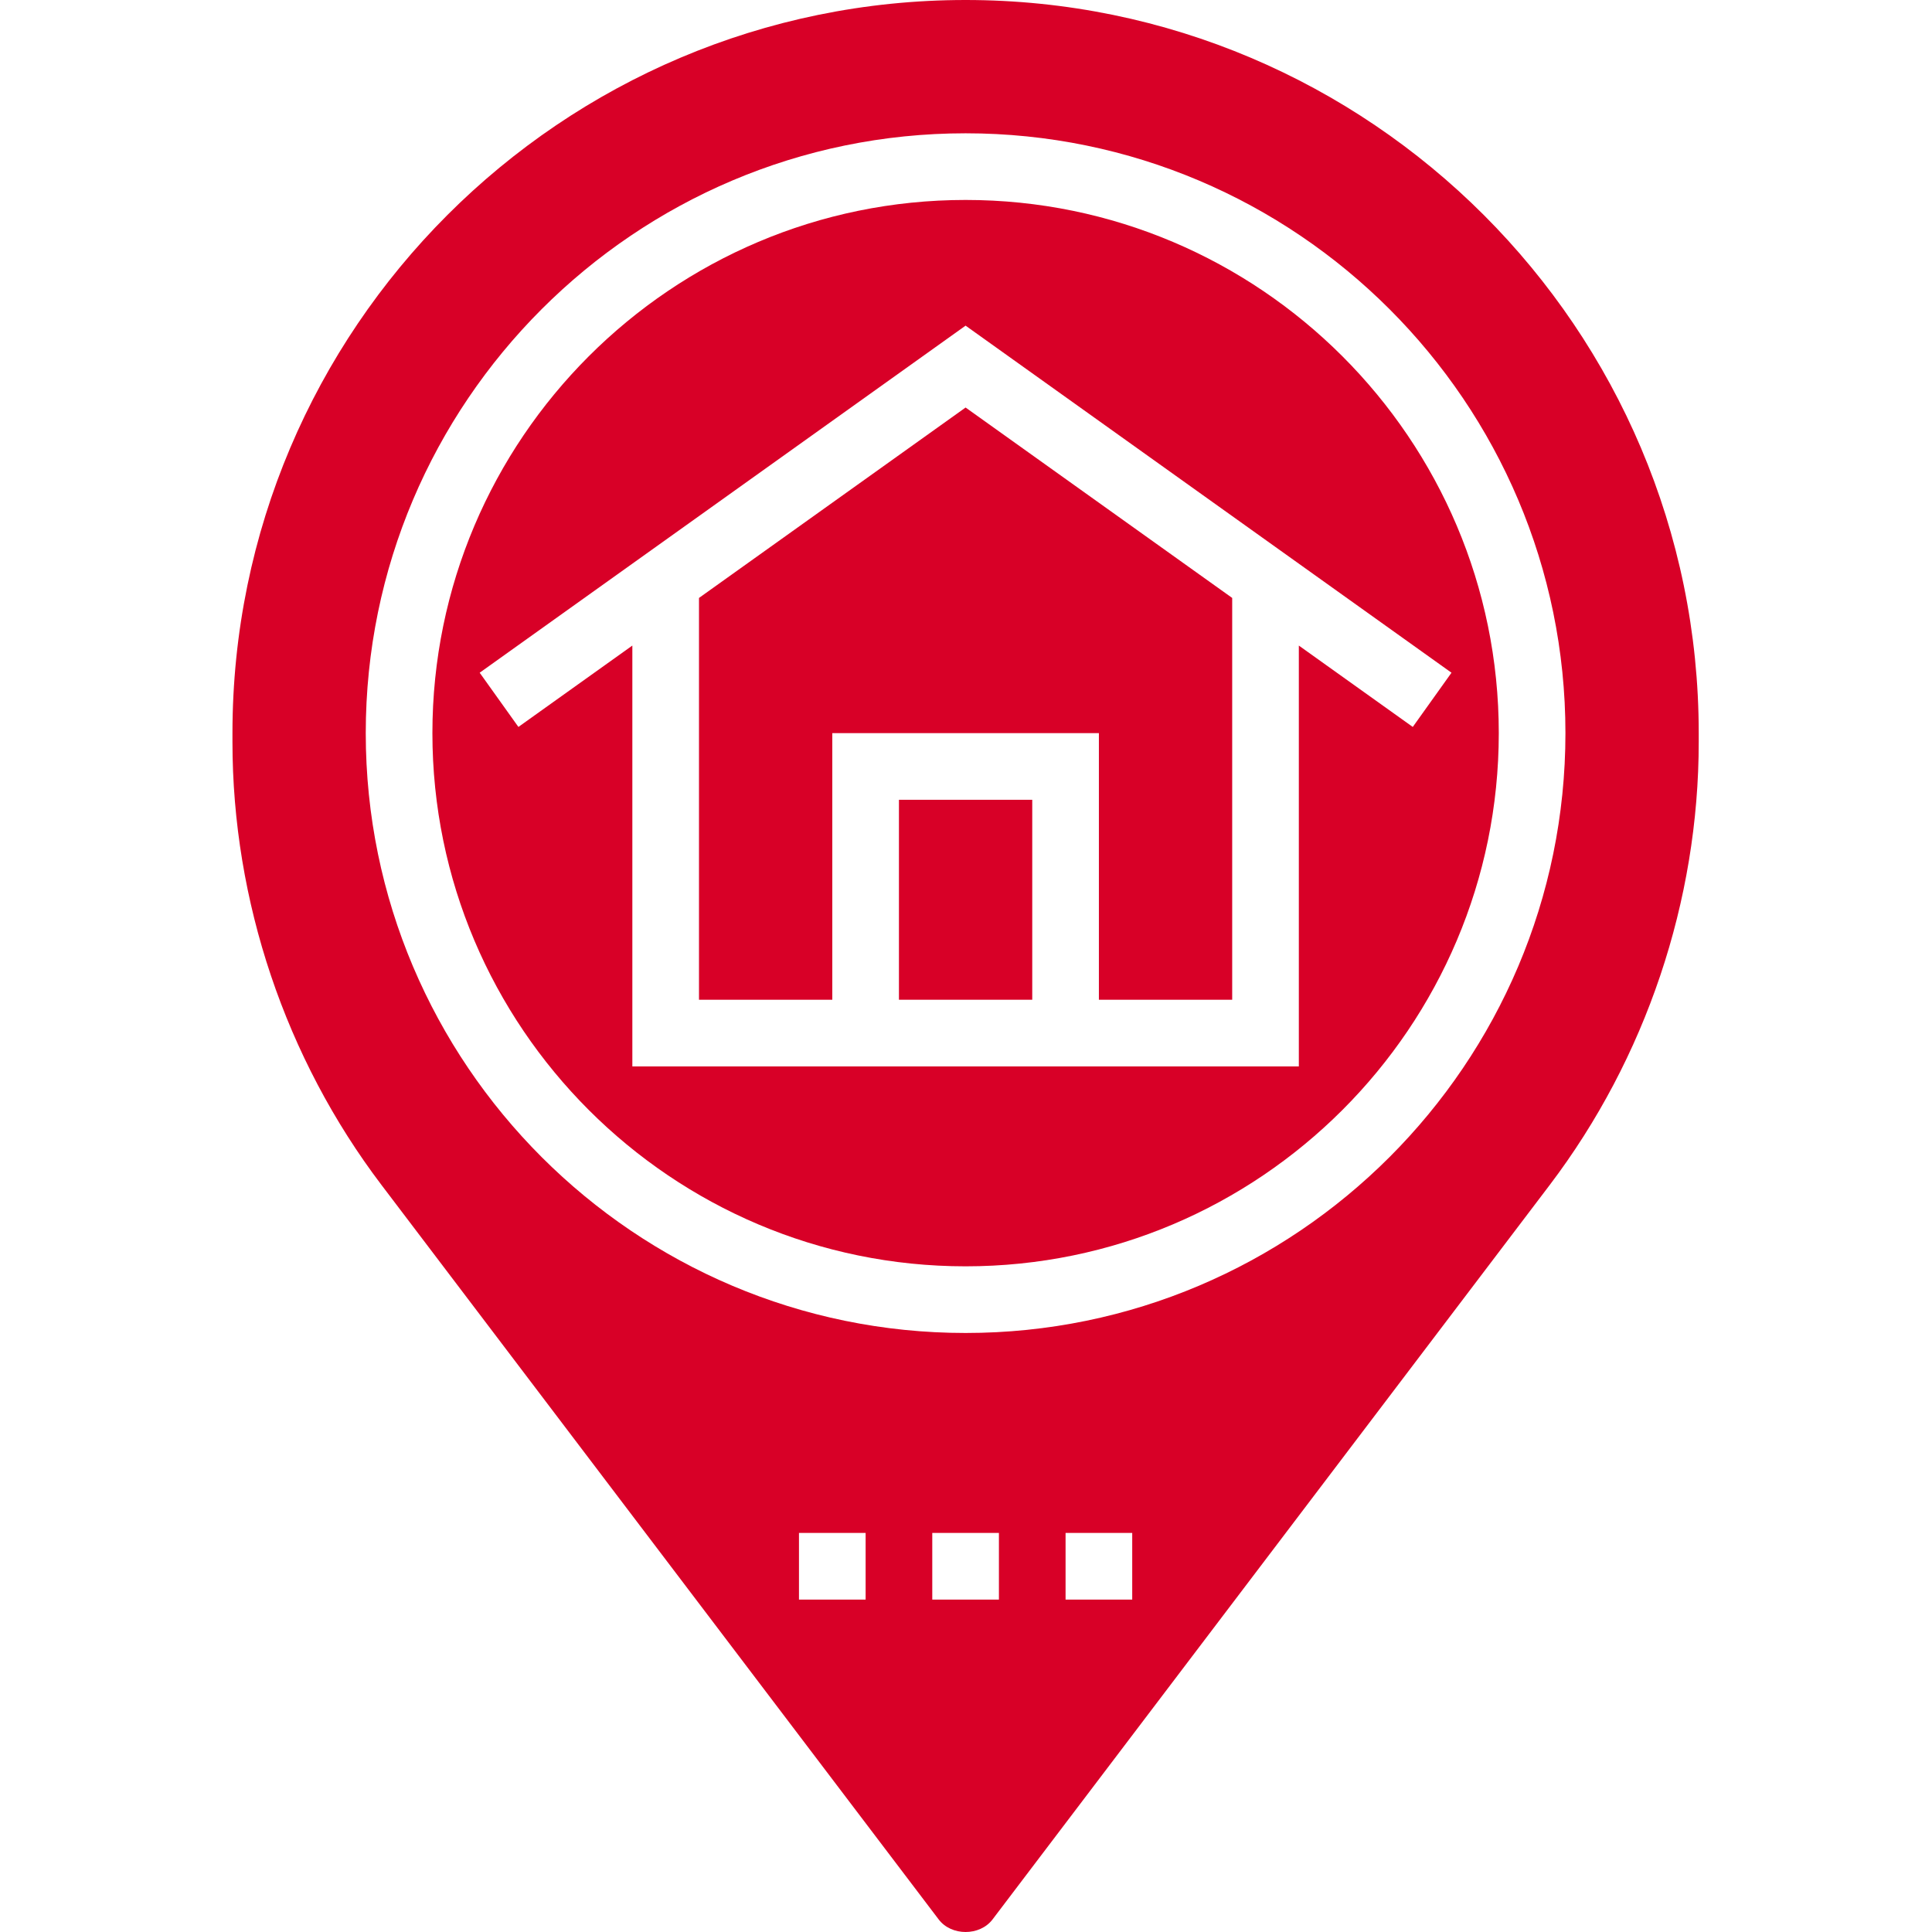 <?xml version="1.0"?>
<svg xmlns="http://www.w3.org/2000/svg" height="512px" viewBox="-55 0 463 463.804" width="512px"><path d="m176.402 48c-70.578 0-128 57.426-128 128s57.422 128 128 128c70.574 0 128-57.426 128-128s-57.426-128-128-128zm107.352 126.512-27.352-19.535v101.031h-160v-101.031l-27.352 19.535-9.297-13.016 116.648-83.32 116.648 83.32zm0 0" fill="#D80027"/><path d="m160.402 192h32v48h-32zm0 0" fill="#D80027"/><path d="m176.402 0c-97.047 0-176 78.953-176 176v2.105c0 38.176 12.703 75.949 35.785 106.375l133.758 176.312c3.047 4.016 9.871 4.016 12.922 0l133.758-176.312c23.074-30.426 35.777-68.199 35.777-106.375v-2.105c0-97.047-78.953-176-176-176zm-24 384h-16v-16h16zm32 0h-16v-16h16zm32 0h-16v-16h16zm-40-64c-79.398 0-144-64.602-144-144s64.602-144 144-144c79.398 0 144 64.602 144 144s-64.602 144-144 144zm0 0" fill="#D80027"/><path d="m112.402 143.543v96.457h32v-64h64v64h32v-96.457l-64-45.711zm0 0" fill="#D80027"/></svg>
